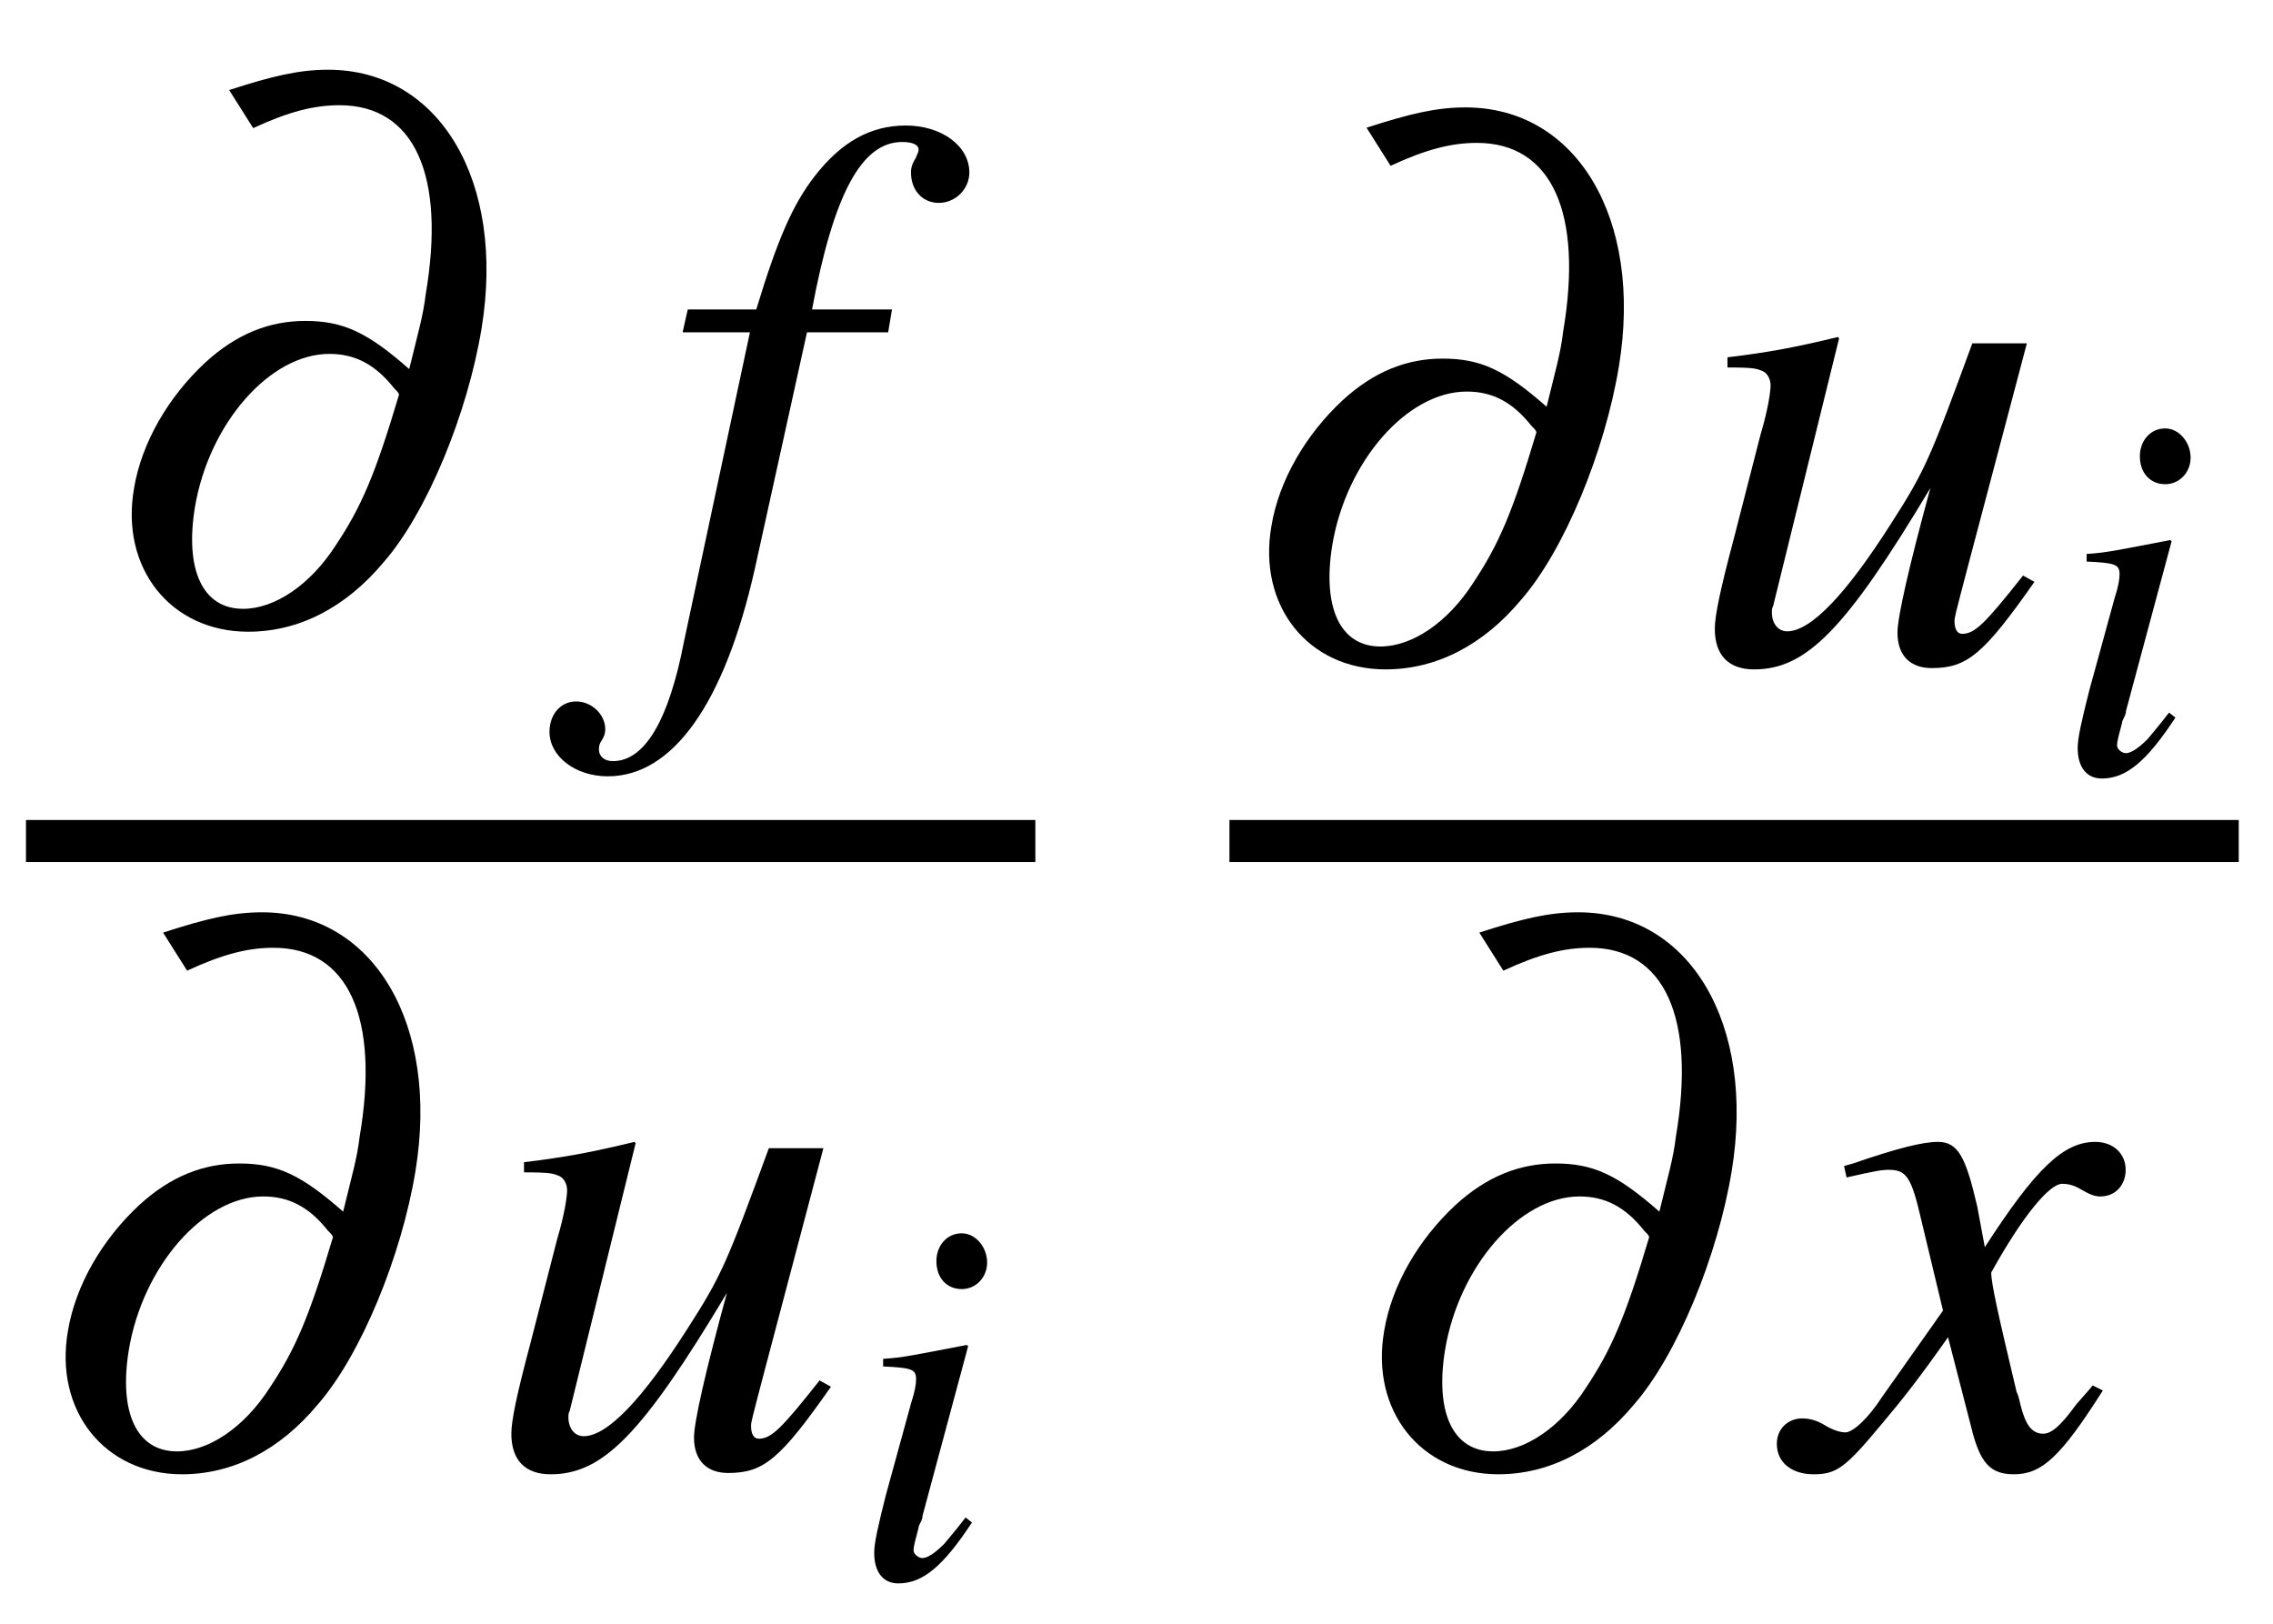 <?xml version="1.0" encoding="UTF-8"?>
<svg xmlns="http://www.w3.org/2000/svg" xmlns:xlink="http://www.w3.org/1999/xlink" width="28pt" height="20pt" viewBox="0 0 28 20" version="1.1">
<defs>
<g>
<symbol overflow="visible" id="glyph0-0">
<path style="stroke:none;" d=""/>
</symbol>
<symbol overflow="visible" id="glyph0-1">
<path style="stroke:none;" d="M 1.984 -6.109 C 2.422 -6.312 2.734 -6.391 3.047 -6.391 C 3.969 -6.391 4.359 -5.531 4.109 -4.062 C 4.078 -3.797 4.016 -3.594 3.906 -3.141 C 3.391 -3.594 3.094 -3.734 2.625 -3.734 C 2.188 -3.734 1.781 -3.578 1.391 -3.219 C 0.938 -2.797 0.609 -2.234 0.516 -1.672 C 0.344 -0.688 0.969 0.094 1.922 0.094 C 2.547 0.094 3.125 -0.203 3.594 -0.766 C 4.125 -1.375 4.625 -2.594 4.797 -3.641 C 5.094 -5.453 4.281 -6.828 2.906 -6.828 C 2.547 -6.828 2.219 -6.75 1.688 -6.578 Z M 3.781 -2.828 C 3.484 -1.828 3.312 -1.438 3 -0.969 C 2.688 -0.484 2.25 -0.188 1.859 -0.188 C 1.359 -0.188 1.141 -0.672 1.266 -1.438 C 1.438 -2.469 2.188 -3.328 2.922 -3.328 C 3.234 -3.328 3.484 -3.203 3.719 -2.906 C 3.766 -2.859 3.766 -2.859 3.781 -2.828 Z M 3.781 -2.828 "/>
</symbol>
<symbol overflow="visible" id="glyph1-0">
<path style="stroke:none;" d=""/>
</symbol>
<symbol overflow="visible" id="glyph1-1">
<path style="stroke:none;" d="M 0.312 -3.594 L 1.141 -3.594 L 0.328 0.219 C 0.141 1.188 -0.156 1.688 -0.547 1.688 C -0.656 1.688 -0.719 1.625 -0.719 1.547 C -0.719 1.516 -0.719 1.484 -0.688 1.438 C -0.656 1.391 -0.641 1.344 -0.641 1.297 C -0.641 1.109 -0.812 0.953 -1 0.953 C -1.188 0.953 -1.328 1.109 -1.328 1.328 C -1.328 1.625 -1.016 1.875 -0.609 1.875 C 0.188 1.875 0.828 0.984 1.203 -0.688 L 1.844 -3.594 L 2.844 -3.594 L 2.891 -3.875 L 1.906 -3.875 C 2.172 -5.297 2.516 -5.938 3.016 -5.938 C 3.141 -5.938 3.219 -5.906 3.219 -5.844 C 3.219 -5.812 3.203 -5.797 3.188 -5.75 C 3.141 -5.672 3.125 -5.625 3.125 -5.562 C 3.125 -5.344 3.266 -5.188 3.469 -5.188 C 3.672 -5.188 3.844 -5.359 3.844 -5.562 C 3.844 -5.891 3.5 -6.141 3.062 -6.141 C 2.625 -6.141 2.266 -5.938 1.938 -5.516 C 1.672 -5.172 1.484 -4.75 1.219 -3.875 L 0.375 -3.875 Z M 0.312 -3.594 "/>
</symbol>
<symbol overflow="visible" id="glyph1-2">
<path style="stroke:none;" d="M 4.172 -1.062 C 3.703 -0.469 3.578 -0.344 3.422 -0.344 C 3.359 -0.344 3.328 -0.406 3.328 -0.5 C 3.328 -0.547 3.328 -0.547 3.5 -1.203 L 4.219 -3.922 L 3.547 -3.922 C 3.031 -2.516 2.969 -2.359 2.547 -1.703 C 2 -0.844 1.562 -0.375 1.266 -0.375 C 1.156 -0.375 1.078 -0.469 1.078 -0.609 C 1.078 -0.641 1.078 -0.656 1.094 -0.688 L 1.906 -3.984 L 1.891 -4 C 1.375 -3.875 1.047 -3.812 0.531 -3.75 L 0.531 -3.625 C 0.875 -3.625 0.891 -3.609 0.969 -3.578 C 1.031 -3.547 1.062 -3.469 1.062 -3.406 C 1.062 -3.328 1.031 -3.109 0.938 -2.797 L 0.609 -1.516 C 0.438 -0.875 0.375 -0.562 0.375 -0.406 C 0.375 -0.078 0.547 0.094 0.859 0.094 C 1.5 0.094 1.984 -0.391 3.031 -2.141 C 2.766 -1.172 2.625 -0.547 2.625 -0.359 C 2.625 -0.078 2.781 0.078 3.047 0.078 C 3.484 0.078 3.688 -0.094 4.312 -0.984 Z M 4.172 -1.062 "/>
</symbol>
<symbol overflow="visible" id="glyph1-3">
<path style="stroke:none;" d="M 3.641 -1 C 3.578 -0.922 3.531 -0.875 3.438 -0.766 C 3.234 -0.484 3.125 -0.406 3.031 -0.406 C 2.891 -0.406 2.812 -0.516 2.75 -0.766 C 2.734 -0.844 2.719 -0.891 2.703 -0.922 C 2.484 -1.844 2.391 -2.25 2.391 -2.391 C 2.781 -3.094 3.109 -3.484 3.266 -3.484 C 3.328 -3.484 3.406 -3.469 3.484 -3.422 C 3.594 -3.359 3.656 -3.328 3.734 -3.328 C 3.922 -3.328 4.047 -3.469 4.047 -3.656 C 4.047 -3.859 3.891 -4 3.672 -4 C 3.281 -4 2.938 -3.672 2.312 -2.703 L 2.219 -3.203 C 2.078 -3.812 1.984 -4 1.734 -4 C 1.547 -4 1.234 -3.922 0.688 -3.734 L 0.578 -3.703 L 0.609 -3.562 C 0.953 -3.641 1.047 -3.656 1.125 -3.656 C 1.344 -3.656 1.406 -3.578 1.531 -3.031 L 1.797 -1.922 L 1.047 -0.859 C 0.875 -0.594 0.688 -0.422 0.594 -0.422 C 0.531 -0.422 0.438 -0.453 0.359 -0.5 C 0.234 -0.578 0.141 -0.594 0.062 -0.594 C -0.109 -0.594 -0.25 -0.469 -0.25 -0.281 C -0.25 -0.047 -0.062 0.094 0.203 0.094 C 0.484 0.094 0.594 0.016 1.047 -0.531 C 1.297 -0.828 1.484 -1.062 1.859 -1.594 L 2.141 -0.5 C 2.25 -0.047 2.375 0.094 2.672 0.094 C 3.016 0.094 3.25 -0.125 3.766 -0.938 Z M 3.641 -1 "/>
</symbol>
<symbol overflow="visible" id="glyph2-0">
<path style="stroke:none;" d=""/>
</symbol>
<symbol overflow="visible" id="glyph2-1">
<path style="stroke:none;" d="M 1.438 -0.734 C 1.281 -0.531 1.234 -0.484 1.172 -0.406 C 1.062 -0.297 0.969 -0.234 0.906 -0.234 C 0.859 -0.234 0.797 -0.281 0.797 -0.328 C 0.797 -0.391 0.828 -0.484 0.859 -0.609 C 0.859 -0.641 0.891 -0.672 0.906 -0.734 L 0.906 -0.75 L 1.469 -2.844 L 1.453 -2.859 C 0.797 -2.734 0.672 -2.703 0.422 -2.688 L 0.422 -2.594 C 0.766 -2.578 0.828 -2.562 0.828 -2.438 C 0.828 -2.375 0.812 -2.281 0.766 -2.141 L 0.453 -1 C 0.359 -0.625 0.312 -0.422 0.312 -0.297 C 0.312 -0.062 0.422 0.078 0.609 0.078 C 0.906 0.078 1.156 -0.125 1.516 -0.672 Z M 1.391 -4.234 C 1.203 -4.234 1.078 -4.078 1.078 -3.891 C 1.078 -3.688 1.203 -3.547 1.391 -3.547 C 1.562 -3.547 1.703 -3.688 1.703 -3.875 C 1.703 -4.062 1.562 -4.234 1.391 -4.234 Z M 1.391 -4.234 "/>
</symbol>
</g>
</defs>
<g id="surface1">
<g style="fill:rgb(0%,0%,0%);fill-opacity:1;">
  <use xlink:href="#glyph0-1" x="1.135" y="7.687"/>
</g>
<g style="fill:rgb(0%,0%,0%);fill-opacity:1;">
  <use xlink:href="#glyph1-1" x="8.097" y="7.687"/>
</g>
<path style="fill:none;stroke-width:0.518;stroke-linecap:butt;stroke-linejoin:miter;stroke:rgb(0%,0%,0%);stroke-opacity:1;stroke-miterlimit:10;" d="M 23.32 -14.249 L 35.754 -14.249 " transform="matrix(1,0,0,-1,-23,-3.89)"/>
<g style="fill:rgb(0%,0%,0%);fill-opacity:1;">
  <use xlink:href="#glyph0-1" x="0.321" y="18.065"/>
</g>
<g style="fill:rgb(0%,0%,0%);fill-opacity:1;">
  <use xlink:href="#glyph1-2" x="5.924" y="18.065"/>
</g>
<g style="fill:rgb(0%,0%,0%);fill-opacity:1;">
  <use xlink:href="#glyph2-1" x="10.457" y="19.425"/>
</g>
<g style="fill:rgb(0%,0%,0%);fill-opacity:1;">
  <use xlink:href="#glyph0-1" x="15.146" y="8.151"/>
</g>
<g style="fill:rgb(0%,0%,0%);fill-opacity:1;">
  <use xlink:href="#glyph1-2" x="20.749" y="8.151"/>
</g>
<g style="fill:rgb(0%,0%,0%);fill-opacity:1;">
  <use xlink:href="#glyph2-1" x="25.282" y="9.511"/>
</g>
<path style="fill:none;stroke-width:0.518;stroke-linecap:butt;stroke-linejoin:miter;stroke:rgb(0%,0%,0%);stroke-opacity:1;stroke-miterlimit:10;" d="M 38.145 -14.249 L 50.578 -14.249 " transform="matrix(1,0,0,-1,-23,-3.89)"/>
<g style="fill:rgb(0%,0%,0%);fill-opacity:1;">
  <use xlink:href="#glyph0-1" x="16.535" y="18.065"/>
</g>
<g style="fill:rgb(0%,0%,0%);fill-opacity:1;">
  <use xlink:href="#glyph1-3" x="22.138" y="18.065"/>
</g>
</g>
</svg>

